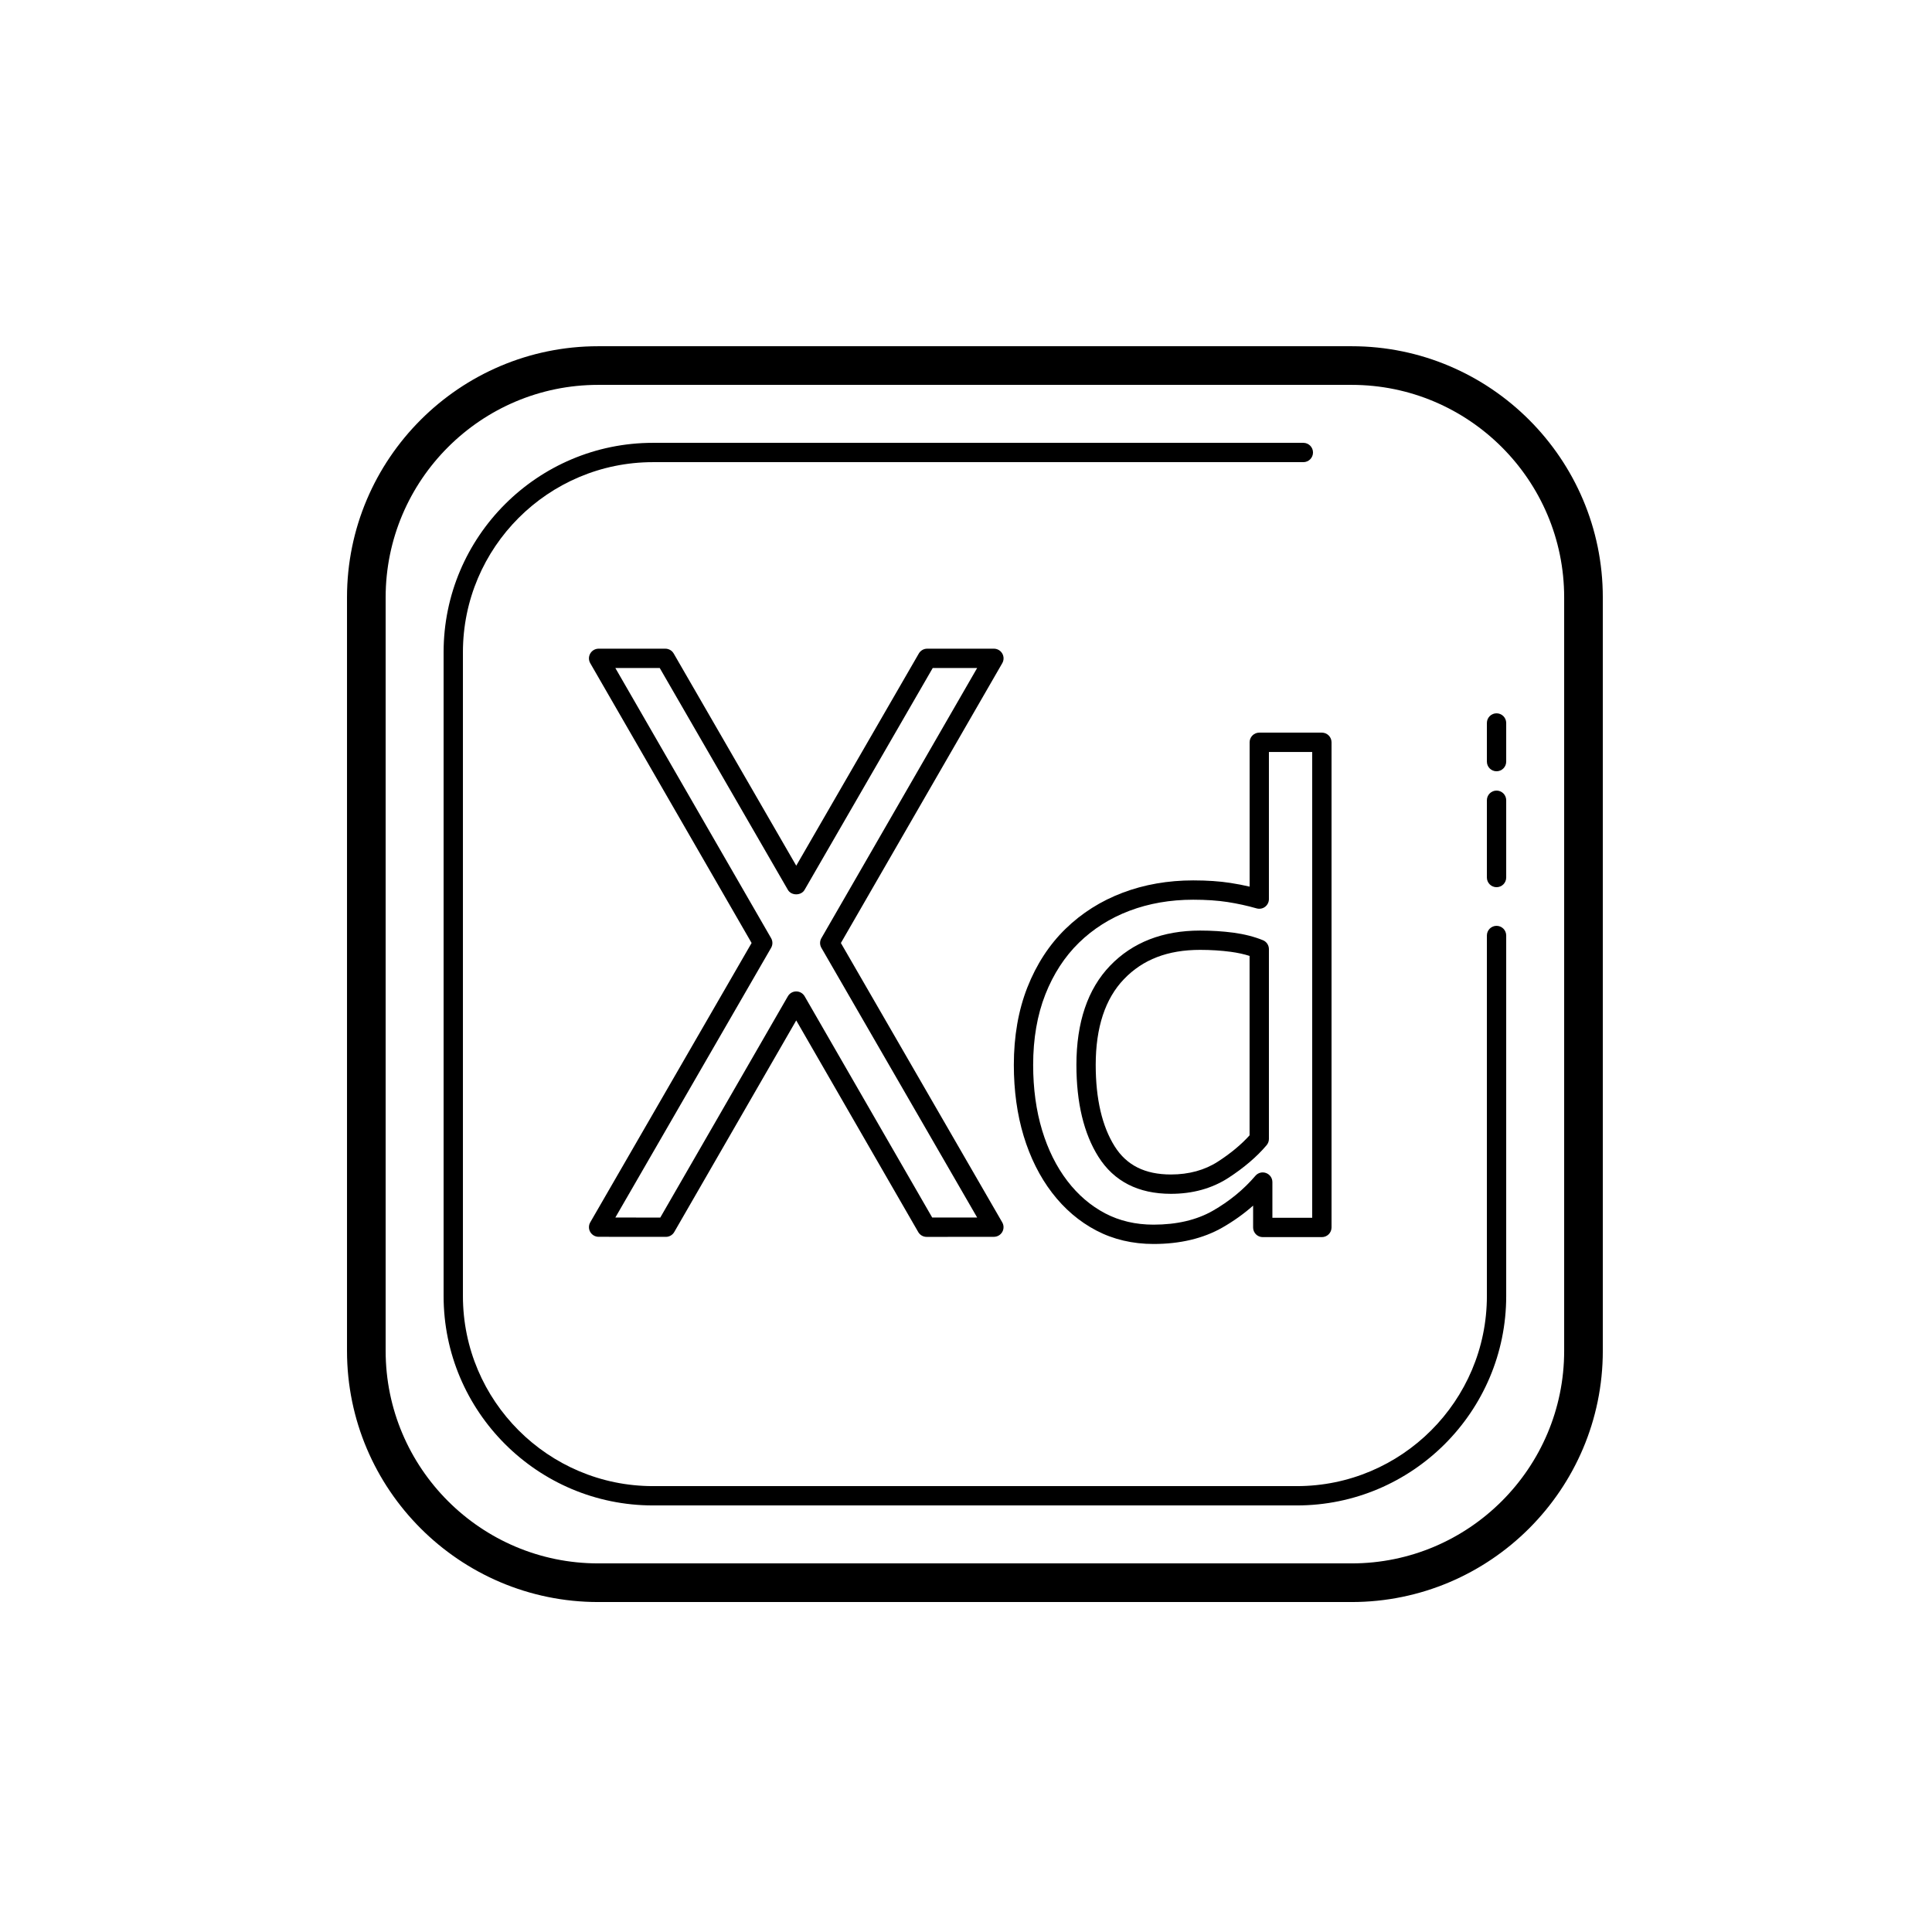 <svg fill="#000000" xmlns="http://www.w3.org/2000/svg"  viewBox="0 0 100 100" width="400px" height="400px"><path d="M69.961,17.921h-39c-7.168,0-13,5.832-13,13v39c0,7.168,5.832,13,13,13h39c7.168,0,13-5.832,13-13v-39	C82.961,23.753,77.129,17.921,69.961,17.921z M80.961,69.921c0,6.065-4.935,11-11,11h-39c-6.065,0-11-4.935-11-11v-39	c0-6.065,4.935-11,11-11h39c6.065,0,11,4.935,11,11V69.921z"/><path d="M77.461,47.921c-0.276,0-0.5,0.224-0.5,0.5v18.663c0,5.424-4.413,9.837-9.837,9.837H33.798	c-5.424,0-9.837-4.413-9.837-9.837V33.758c0-5.424,4.413-9.837,9.837-9.837h33.663c0.276,0,0.5-0.224,0.5-0.5s-0.224-0.5-0.5-0.5	H33.798c-5.976,0-10.837,4.861-10.837,10.837v33.326c0,5.976,4.861,10.837,10.837,10.837h33.326c5.976,0,10.837-4.861,10.837-10.837	V48.421C77.961,48.145,77.737,47.921,77.461,47.921z M77.461,40.921c-0.276,0-0.5,0.224-0.5,0.5v4c0,0.276,0.224,0.5,0.5,0.5	s0.5-0.224,0.5-0.5v-4C77.961,41.145,77.737,40.921,77.461,40.921z M76.961,37.421v2c0,0.276,0.224,0.5,0.5,0.5s0.5-0.224,0.5-0.5	v-2c0-0.276-0.224-0.5-0.5-0.5S76.961,37.145,76.961,37.421z"/><path d="M65.561,59.274c0.076-0.091,0.118-0.205,0.118-0.323v-9.824c0-0.203-0.123-0.387-0.312-0.463	c-0.444-0.181-0.957-0.312-1.526-0.389c-0.547-0.072-1.127-0.109-1.722-0.109c-1.934,0-3.502,0.612-4.662,1.82	c-1.156,1.202-1.742,2.93-1.742,5.134c0,1.956,0.383,3.556,1.139,4.754c0.802,1.272,2.064,1.918,3.752,1.918	c1.126,0,2.126-0.277,2.972-0.824C64.385,60.445,65.052,59.875,65.561,59.274z M64.679,58.763c-0.43,0.478-0.982,0.937-1.644,1.364	c-0.681,0.44-1.499,0.664-2.429,0.664c-1.341,0-2.292-0.475-2.907-1.451c-0.653-1.036-0.985-2.456-0.985-4.221	c0-1.938,0.492-3.431,1.463-4.44c0.978-1.019,2.267-1.514,3.941-1.514c0.551,0,1.086,0.034,1.589,0.101	c0.354,0.048,0.679,0.119,0.971,0.212v9.285H64.679z"/><path d="M65.36,64.033h3.06c0.276,0,0.5-0.224,0.5-0.5V38.421c0-0.276-0.224-0.5-0.5-0.5h-3.24c-0.276,0-0.5,0.224-0.5,0.5v7.471	c-0.324-0.075-0.654-0.14-0.989-0.191c-0.562-0.088-1.212-0.132-1.931-0.132c-1.305,0-2.534,0.215-3.651,0.638	c-1.126,0.425-2.123,1.056-2.962,1.874c-0.84,0.819-1.502,1.838-1.97,3.025c-0.465,1.182-0.701,2.532-0.701,4.015	c0,1.325,0.171,2.562,0.507,3.674c0.34,1.122,0.834,2.11,1.468,2.938c0.64,0.837,1.41,1.495,2.289,1.956	c0.884,0.464,1.883,0.699,2.968,0.699c1.376,0,2.574-0.285,3.561-0.849c0.579-0.331,1.111-0.711,1.592-1.136v1.129	C64.86,63.809,65.083,64.033,65.36,64.033z M62.771,62.671c-0.833,0.476-1.864,0.717-3.064,0.717c-0.922,0-1.764-0.196-2.503-0.584	c-0.75-0.394-1.409-0.959-1.959-1.679c-0.561-0.732-1-1.614-1.305-2.621c-0.308-1.019-0.464-2.156-0.464-3.384	c0-1.356,0.212-2.584,0.631-3.648c0.416-1.056,1-1.956,1.738-2.676c0.74-0.722,1.621-1.278,2.618-1.654	c1.004-0.381,2.113-0.573,3.297-0.573c0.667,0,1.265,0.04,1.777,0.12c0.517,0.08,1.023,0.191,1.505,0.329	c0.152,0.042,0.313,0.014,0.438-0.081s0.199-0.242,0.199-0.399v-7.616h2.24v24.111h-2.06v-1.848c0-0.209-0.13-0.396-0.327-0.469	c-0.197-0.074-0.417-0.016-0.553,0.144C64.372,61.571,63.629,62.18,62.771,62.671z"/><path d="M47.962,64.021c-0.179,0-0.344-0.095-0.434-0.25l-6.315-10.954l-6.314,10.953c-0.09,0.155-0.255,0.25-0.434,0.25 c0,0,0,0-0.001,0l-3.48-0.003c-0.178,0-0.343-0.096-0.433-0.25c-0.089-0.154-0.089-0.345,0.001-0.5l8.351-14.458l-8.352-14.483 c-0.089-0.155-0.089-0.346,0.001-0.5c0.089-0.155,0.254-0.25,0.433-0.25h3.453c0.179,0,0.344,0.095,0.433,0.25l6.343,10.982 l6.344-10.982c0.089-0.155,0.254-0.25,0.433-0.25h3.453c0.179,0,0.344,0.095,0.433,0.25c0.09,0.154,0.09,0.345,0.001,0.5 L43.524,48.81l8.351,14.458c0.09,0.155,0.09,0.345,0.001,0.5c-0.09,0.155-0.255,0.25-0.434,0.25L47.962,64.021L47.962,64.021z M41.213,51.316c0.179,0,0.344,0.095,0.434,0.25l6.604,11.454l2.326-0.002L42.515,49.06c-0.09-0.155-0.09-0.345-0.001-0.5 l8.063-13.984h-2.299l-6.633,11.482c-0.178,0.31-0.688,0.31-0.865,0l-6.632-11.482H31.85l8.063,13.984 c0.089,0.154,0.089,0.345-0.001,0.5L31.85,63.019l2.326,0.002l6.604-11.454C40.869,51.412,41.034,51.316,41.213,51.316z"/></svg>